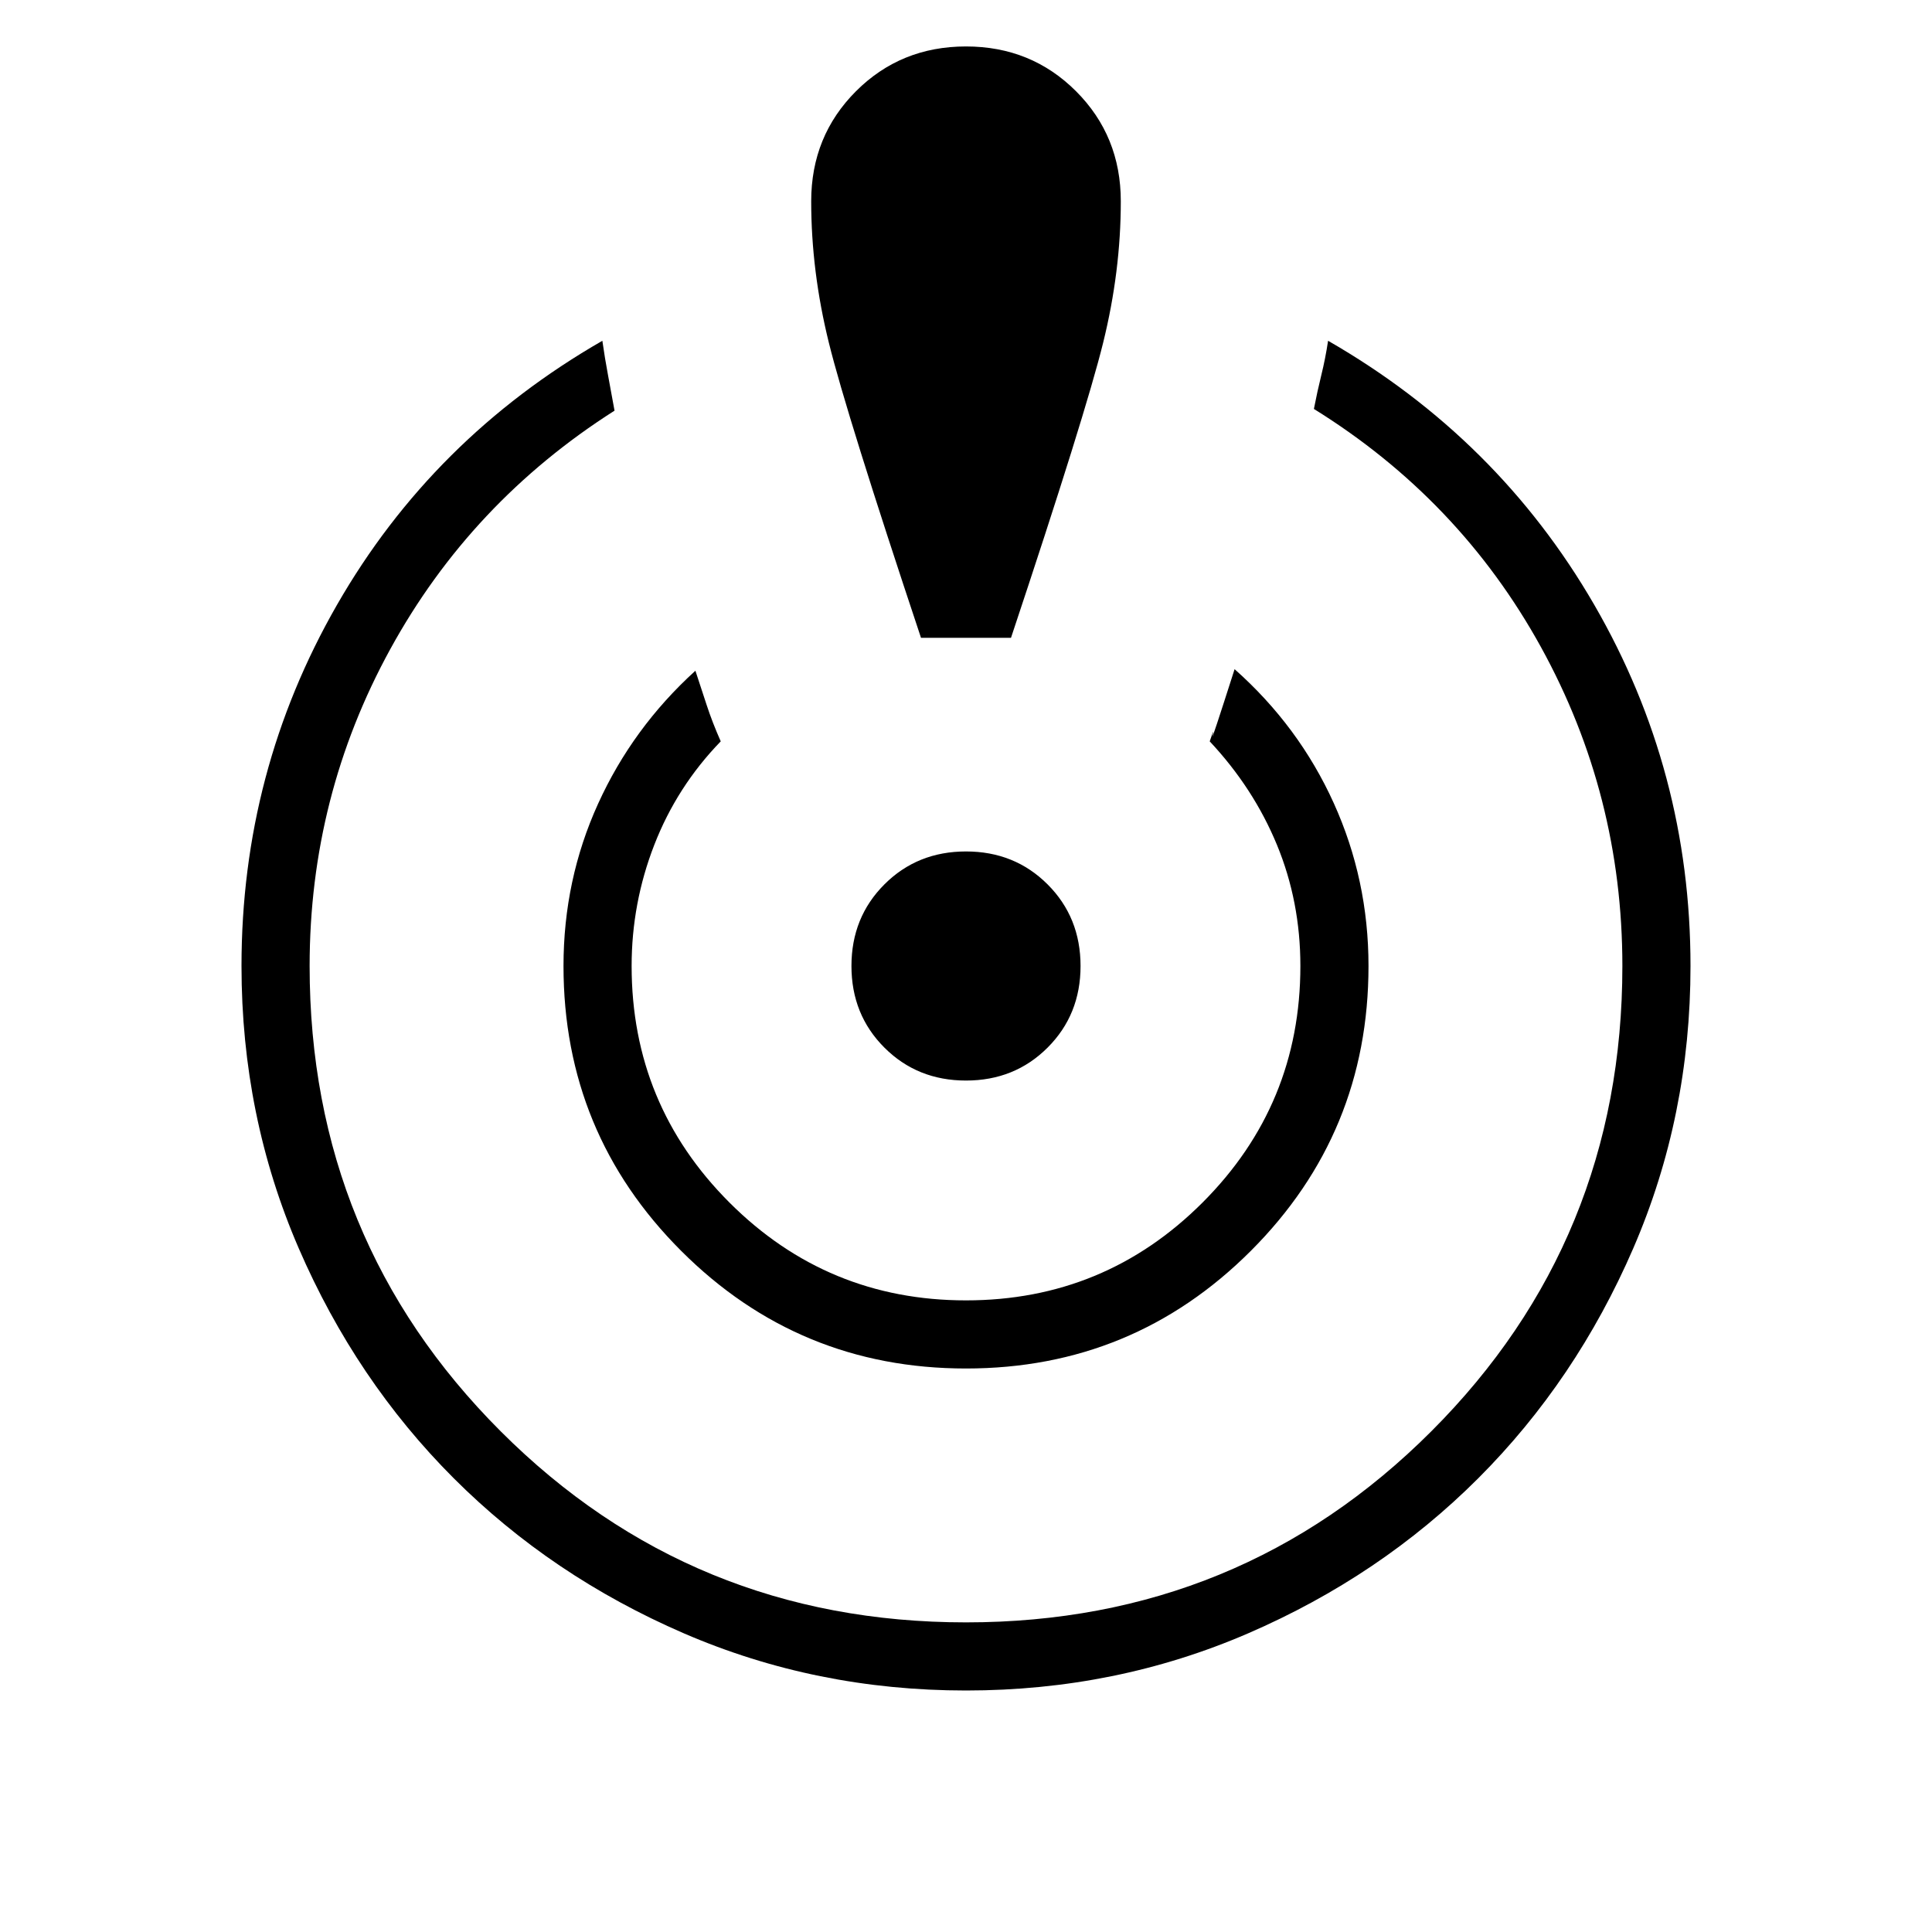 <svg xmlns="http://www.w3.org/2000/svg" height="40" viewBox="0 -960 960 960" width="40"><path d="M480-120q-74.54 0-140.23-28.42-65.69-28.43-114.31-77.04-48.61-48.62-77.04-114.31Q120-405.46 120-480q0-96.77 47.45-179.45 47.45-82.68 131.86-131.22 1.25 8.8 2.82 17.14 1.56 8.35 3.23 17.58-71.39 45.44-111.45 118.53T153.85-480q0 136.26 94.94 231.21 94.95 94.94 231.21 94.94t231.21-94.94q94.94-94.95 94.94-231.21 0-85-40.44-158.44-40.45-73.43-112.84-118.36 1.67-8.61 3.69-16.83 2.03-8.22 3.36-17.04 84.41 48.54 132.25 131.18Q840-576.85 840-480q0 74.54-28.42 140.23-28.43 65.69-77.04 114.31-48.62 48.61-114.31 77.04Q554.54-120 480-120Zm0-160q-83.08 0-141.54-58.46Q280-396.92 280-480q0-42.82 17.17-80.59 17.16-37.77 48.37-66.13 2.79 8.49 5.61 17.09 2.82 8.6 6.98 18.01-21.75 22.44-33.01 51.41-11.27 28.98-11.27 60.21 0 68.92 48.61 117.54 48.62 48.61 117.54 48.61 68.92 0 117.54-48.61 48.61-48.62 48.61-117.54 0-32-11.65-60.21-11.65-28.2-33.4-51.41 2.57-7.59 1.45-2.93-1.11 4.65 10.91-32.94 31.98 28.36 49.26 66.52Q680-522.82 680-480q0 83.08-58.46 141.54Q563.08-280 480-280Zm-22.36-363.08q-37-111.07-45.78-146.6-8.78-35.53-8.78-70.32 0-32.41 22.25-54.67 22.26-22.25 54.67-22.25t54.67 22.25q22.25 22.26 22.25 54.67 0 34.79-8.78 70.32-8.78 35.53-45.78 146.6h-44.72Zm22.36 220q-24.18 0-40.55-16.37-16.37-16.37-16.37-40.55 0-24.18 16.37-40.55 16.37-16.37 40.55-16.37 24.18 0 40.55 16.37 16.37 16.37 16.37 40.55 0 24.18-16.37 40.55-16.37 16.37-40.55 16.37Z"/></svg>